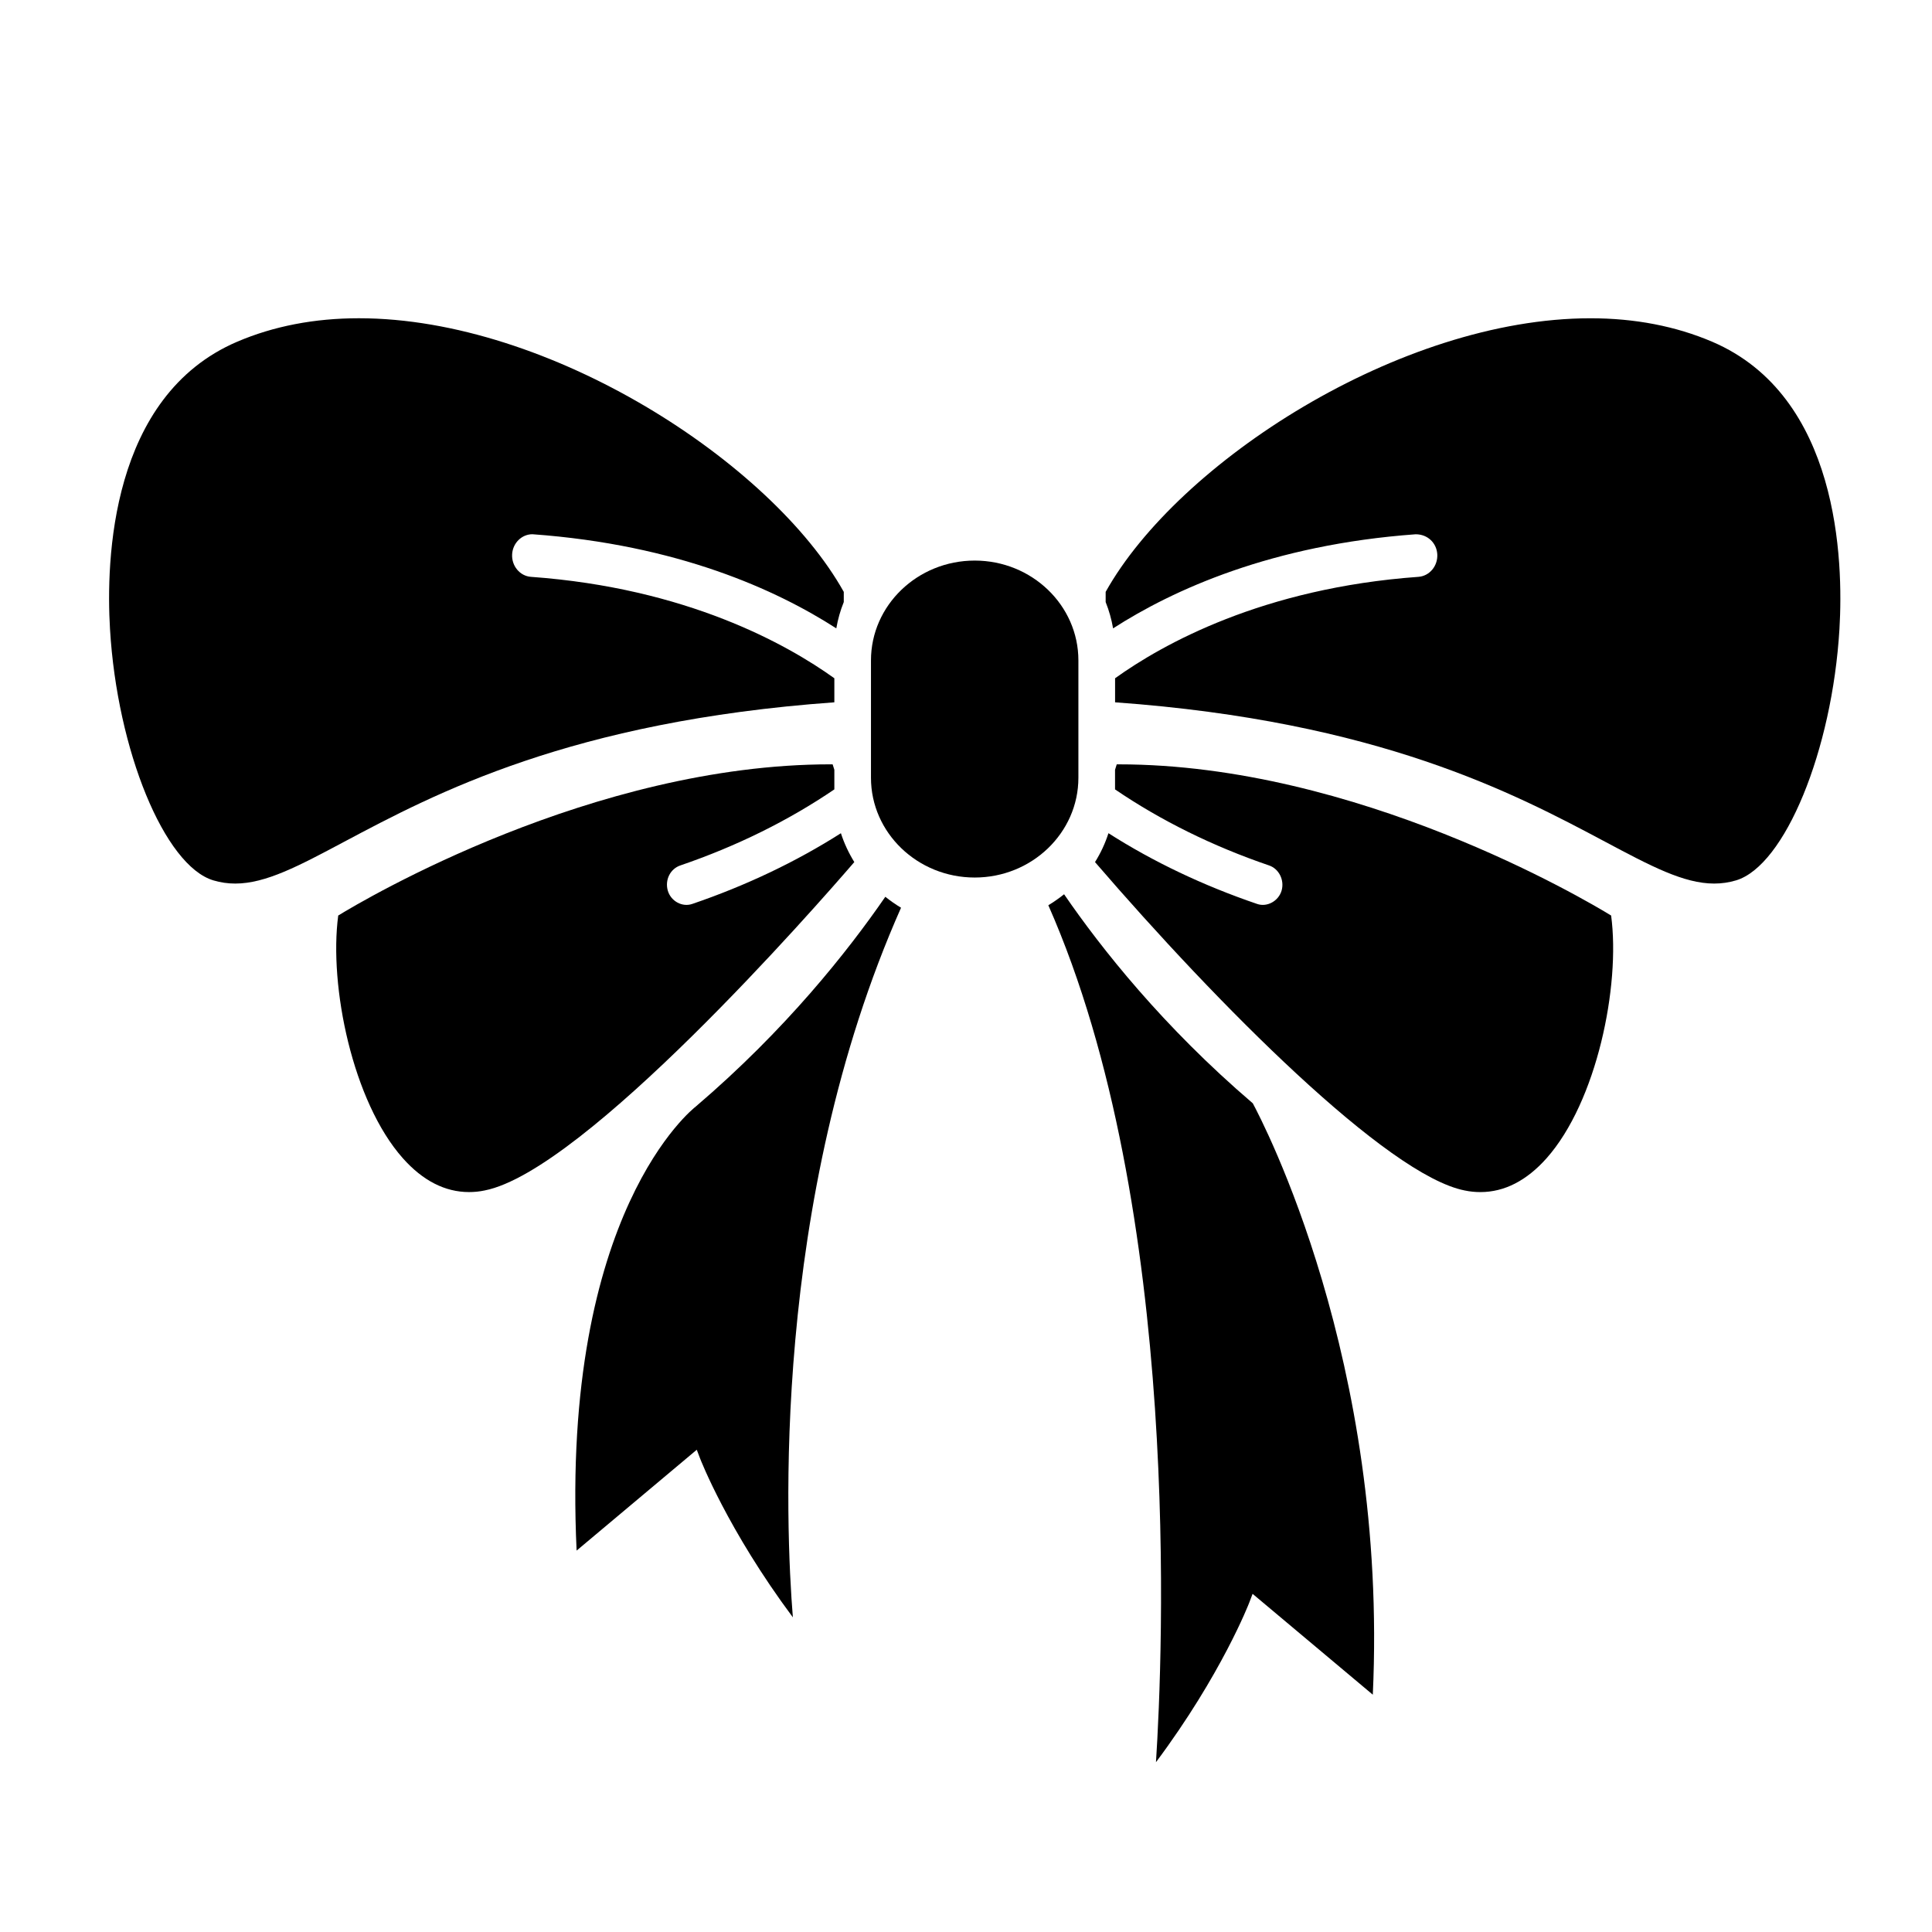 <?xml version="1.0" ?><!DOCTYPE svg  PUBLIC '-//W3C//DTD SVG 1.1//EN'  'http://www.w3.org/Graphics/SVG/1.1/DTD/svg11.dtd'><svg enable-background="new 0 0 91 91" height="91px" id="Layer_1" version="1.1" viewBox="0 0 91 91" width="91px" xml:space="preserve" xmlns="http://www.w3.org/2000/svg" xmlns:xlink="http://www.w3.org/1999/xlink"><g><path d="M50.794,31.105c0-2.592-2.191-4.701-4.883-4.701c-2.695,0-4.887,2.109-4.887,4.701v5.529c0,2.592,2.191,4.699,4.887,4.699   c2.691,0,4.883-2.107,4.883-4.699V31.105z"/><path d="M40.239,40.605c-0.266-0.432-0.479-0.887-0.631-1.359c-2.116,1.346-4.47,2.467-7,3.33   c-0.469,0.164-1.008-0.125-1.154-0.627c-0.144-0.508,0.117-1.025,0.592-1.186c2.656-0.908,5.096-2.115,7.253-3.582v-0.924   l-0.081-0.256h-0.092c-11.205,0-21.951,6.359-23.195,7.121c-0.443,3.324,0.68,8.775,3.045,11.434   c0.938,1.055,1.986,1.592,3.115,1.592c0.242,0,0.489-0.023,0.738-0.076C27.536,55.145,38.409,42.729,40.239,40.605z"/><path d="M39.299,33.08v-1.133c-2.228-1.598-6.952-4.248-14.29-4.777c-0.521-0.037-0.92-0.516-0.887-1.066   c0.031-0.525,0.451-0.941,0.955-0.941c6.842,0.494,11.502,2.623,14.314,4.434c0.074-0.428,0.191-0.844,0.352-1.24v-0.479   C36.335,21.779,25.88,14.99,16.905,14.99c-2.092,0-4.02,0.373-5.732,1.105C5.19,18.654,4.989,26.41,5.181,29.625   c0.339,5.729,2.568,11.152,4.869,11.842c0.34,0.102,0.678,0.15,1.031,0.15c1.434,0,2.986-0.826,5.135-1.971   C20.471,37.385,26.88,33.973,39.299,33.08z"/><path d="M41.7,42.24c-1.764,2.561-4.696,6.268-8.932,9.883c-0.081,0.061-6.357,4.949-5.609,20.912l5.66-4.75l0.156,0.41   c0.014,0.037,1.297,3.359,4.37,7.484c-0.337-4.16-1.054-19.555,5.095-33.424C42.183,42.602,41.936,42.428,41.7,42.24z"/><path d="M80.646,16.096c-1.713-0.732-3.641-1.105-5.732-1.105c-8.977,0-19.43,6.789-22.836,12.887v0.479   c0.16,0.4,0.277,0.816,0.35,1.24c2.813-1.811,7.469-3.939,14.25-4.432c0.002,0,0.004,0,0.006,0c0.566,0,0.982,0.414,1.014,0.939   c0.033,0.553-0.367,1.029-0.889,1.066c-7.34,0.529-12.061,3.18-14.287,4.777v1.133c12.416,0.893,18.828,4.305,23.08,6.566   c2.15,1.145,3.705,1.971,5.137,1.971c0.355,0,0.691-0.049,1.031-0.15c2.299-0.689,4.529-6.113,4.871-11.842   C86.831,26.41,86.628,18.654,80.646,16.096z"/><path d="M50.12,42.121c-0.236,0.189-0.484,0.361-0.742,0.518c6.318,14.311,5.387,35.459,5.07,40.363   c3.092-4.141,4.383-7.486,4.395-7.52l0.156-0.41l5.662,4.75c0.73-15.719-5.213-27.037-5.652-27.854   C54.786,48.357,51.872,44.672,50.12,42.121z"/><path d="M52.694,36.002h-0.094l-0.08,0.256v0.924c2.156,1.467,4.596,2.674,7.256,3.582c0.465,0.158,0.73,0.688,0.59,1.182   c-0.143,0.496-0.686,0.795-1.154,0.631c-2.537-0.865-4.891-1.984-7.002-3.332c-0.154,0.48-0.367,0.936-0.633,1.361   c5.793,6.727,13.77,14.752,17.412,15.467c0.25,0.053,0.498,0.076,0.74,0.076c1.129,0,2.176-0.537,3.115-1.592   c2.363-2.658,3.486-8.109,3.043-11.434C74.642,42.361,63.894,36.002,52.694,36.002z"/></g></svg>
